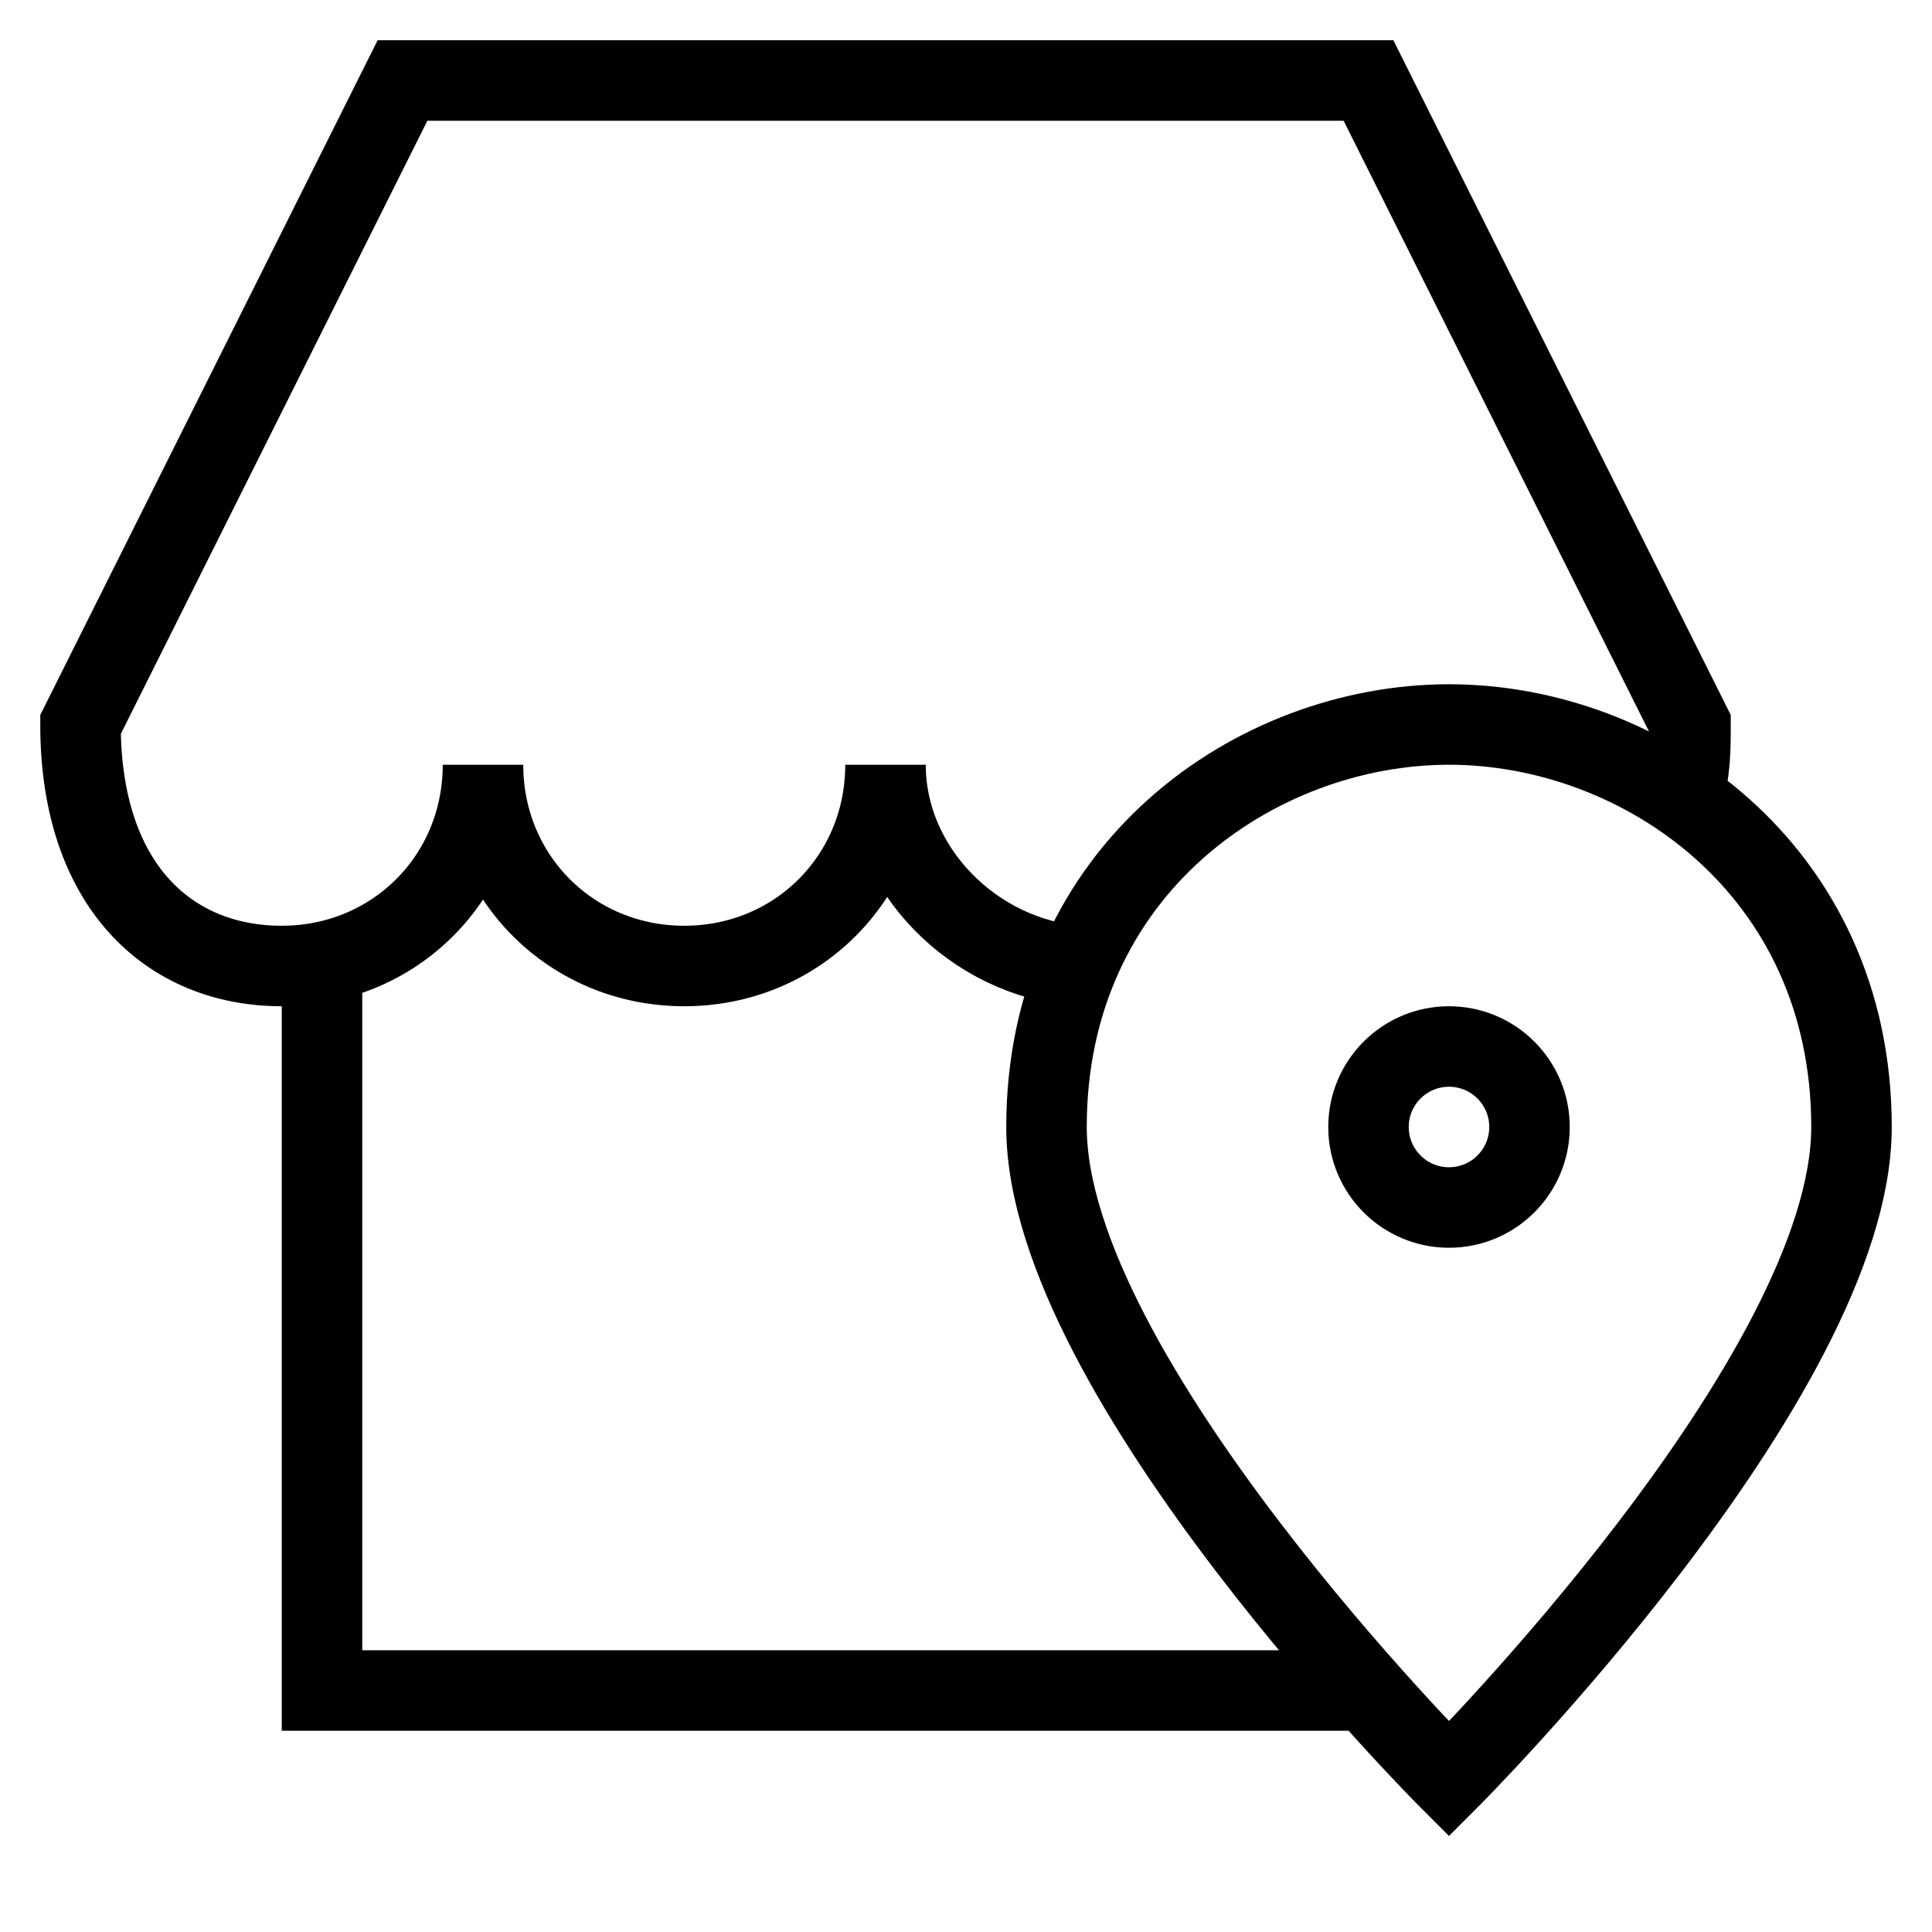 <svg id="nc_icon" xmlns="http://www.w3.org/2000/svg" xmlns:xlink="http://www.w3.org/1999/xlink" x="0px" y="0px" viewBox="0 0 24 24"><g  transform="translate(0, 0)">
<path data-cap="butt" fill="none" stroke="currentColor" vector-effect="non-scaling-stroke" stroke-miterlimit="10" d="M13.4,12c-1.3-0.1-2.4-1.2-2.4-2.5&#10;&#9;c0,1.4-1.1,2.5-2.5,2.5S6,10.9,6,9.5C6,10.9,4.9,12,3.5,12S1,11,1,9l4-8h12l4,8c0,0.3,0,0.6-0.1,0.9" stroke-linejoin="miter" stroke-linecap="butt"/>
<polyline data-cap="butt" fill="none" stroke="currentColor" vector-effect="non-scaling-stroke" stroke-miterlimit="10" points="4,12 4,21 17,21 " stroke-linejoin="miter" stroke-linecap="butt"/>
<path data-color="color-2" fill="none" stroke="currentColor" vector-effect="non-scaling-stroke" stroke-linecap="square" stroke-miterlimit="10" d="M23,14&#10;&#9;c0,3.1-5,8.1-5,8.1s-5-5-5-8.1c0-3.2,2.6-5,5-5S23,10.8,23,14z" stroke-linejoin="miter"/>
<circle data-color="color-2" fill="none" stroke="currentColor" vector-effect="non-scaling-stroke" stroke-linecap="square" stroke-miterlimit="10" cx="18" cy="14" r="1" stroke-linejoin="miter"/>
</g></svg>